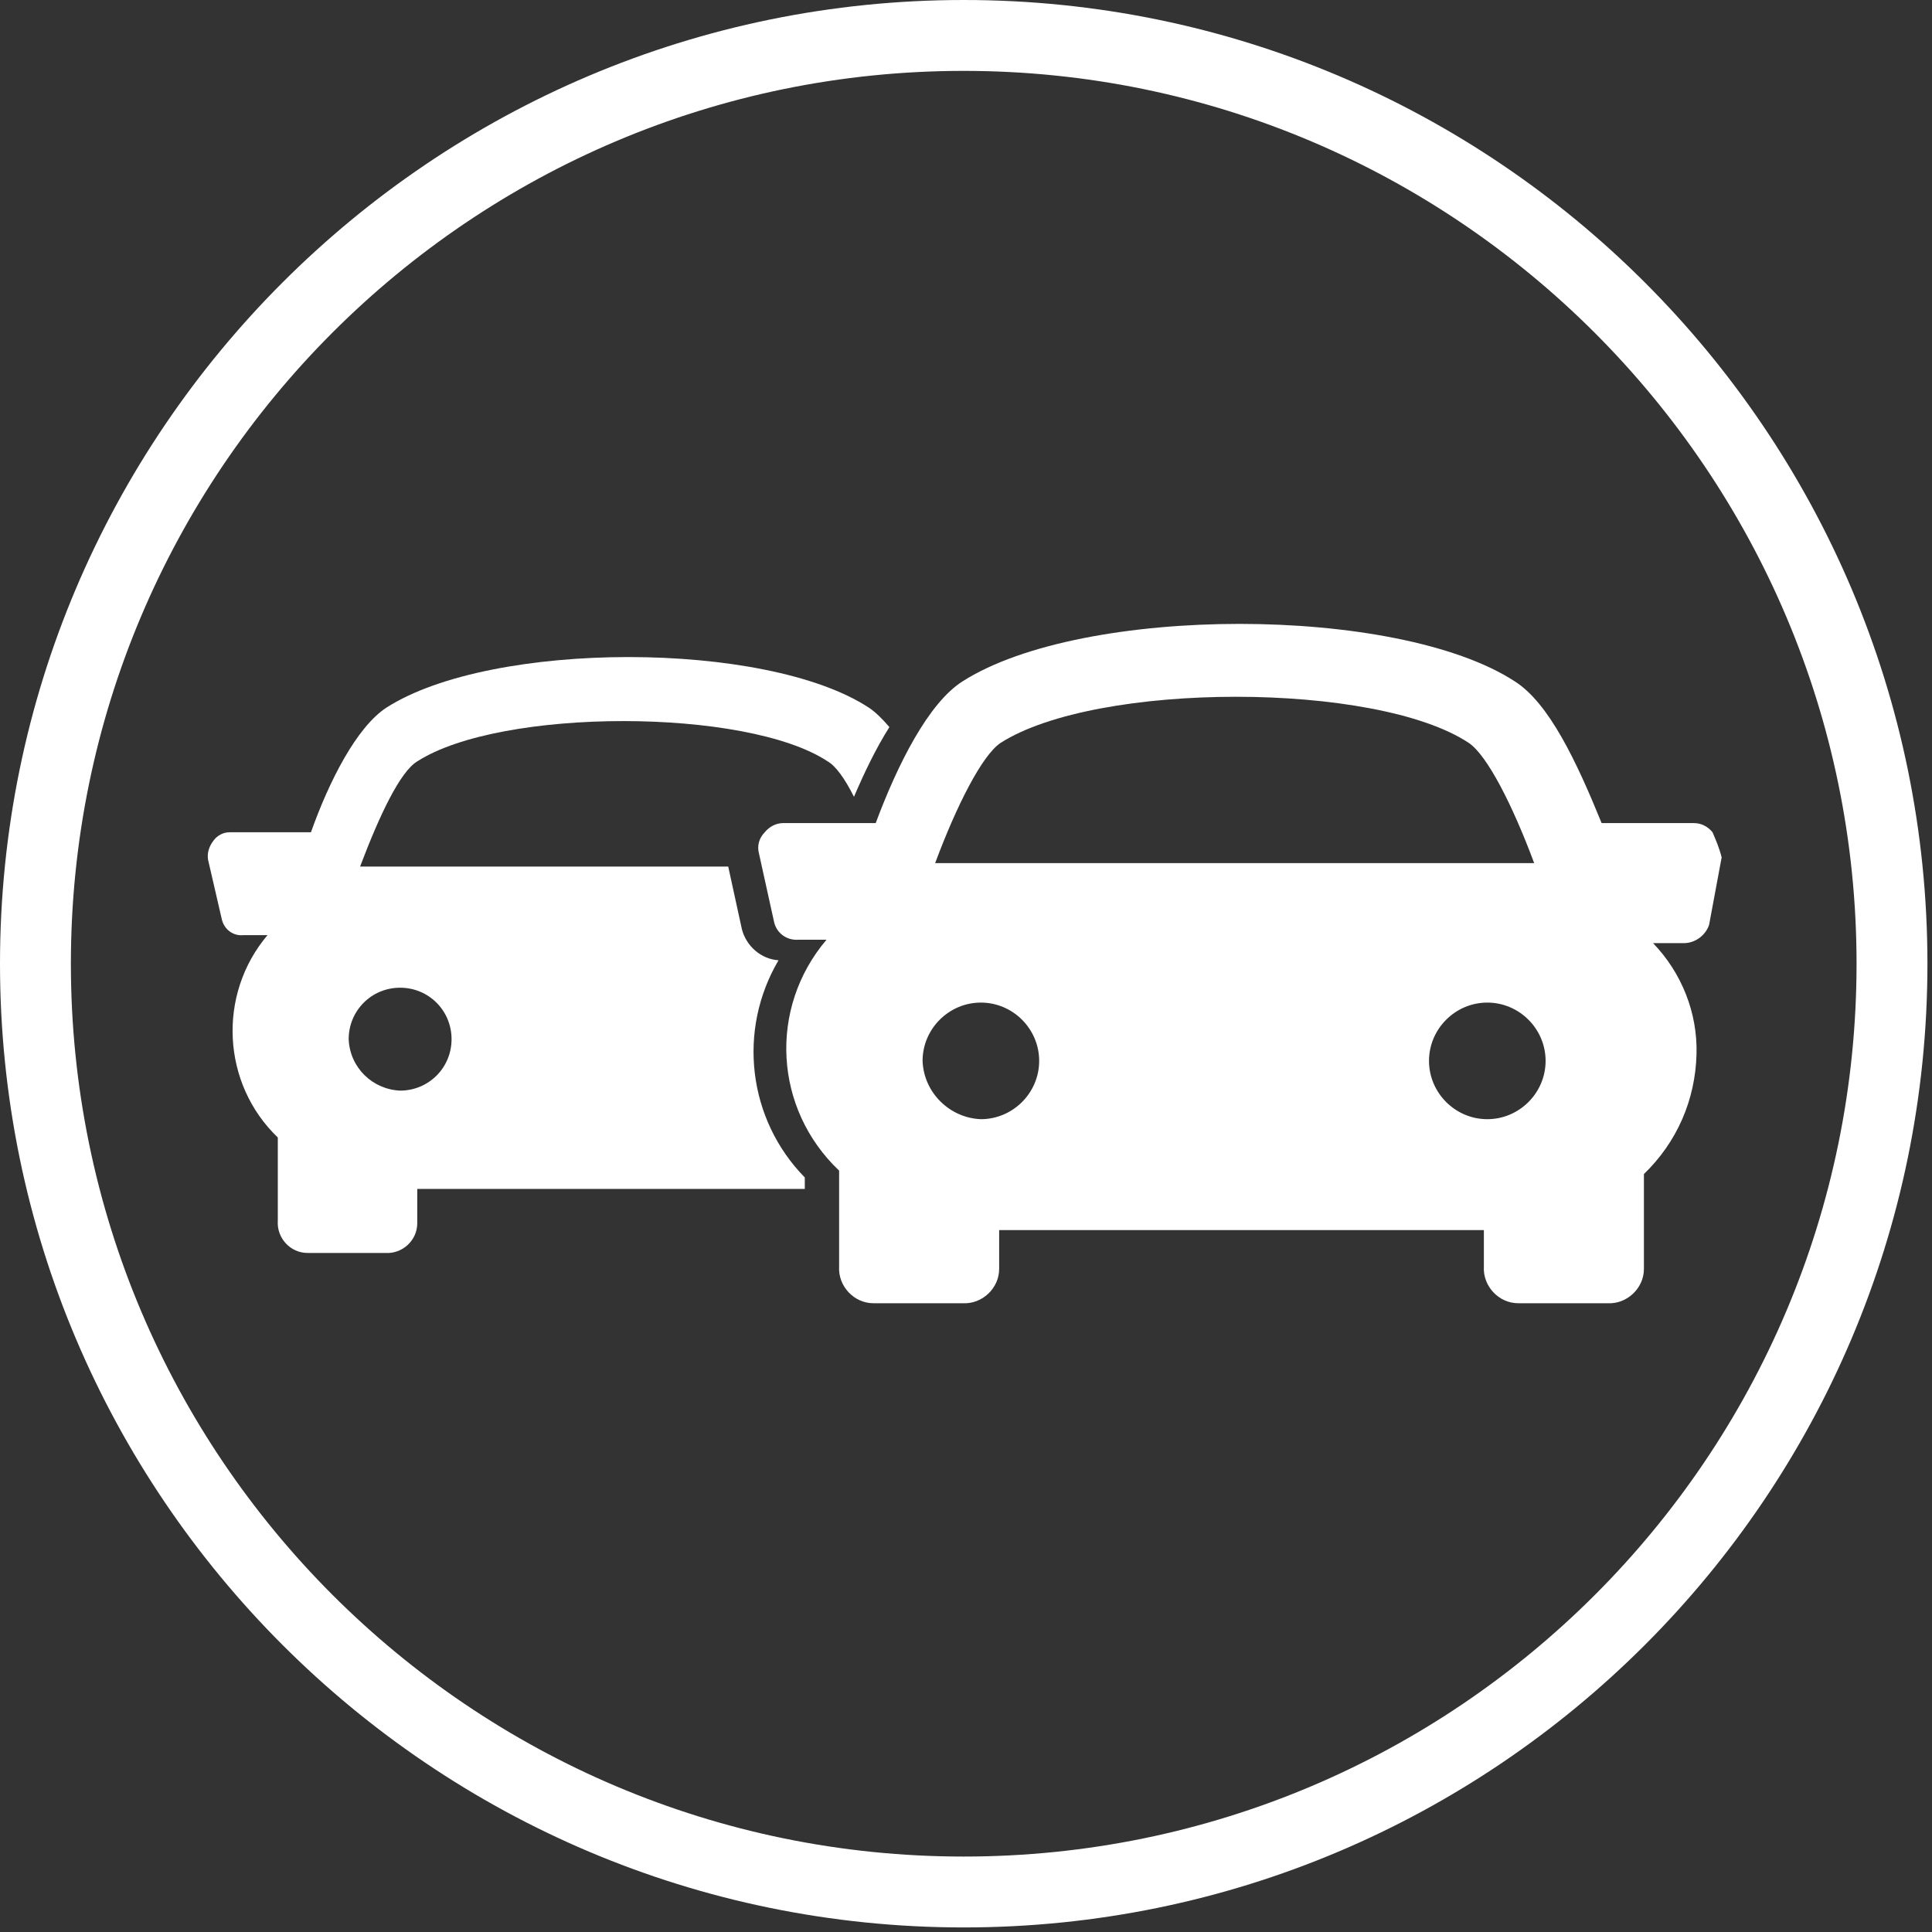 <?xml version="1.0" encoding="UTF-8" standalone="no"?>
<svg width="80px" height="80px" viewBox="0 0 80 80" version="1.1" xmlns="http://www.w3.org/2000/svg" xmlns:xlink="http://www.w3.org/1999/xlink">
    <rect x="0" y="0" width="80" height="80" fill="#333333" stroke="none"/>
    <!-- Generator: Sketch 49.3 (51167) - http://www.bohemiancoding.com/sketch -->
    <title>flotte copy</title>
    <desc>Created with Sketch.</desc>
    <defs></defs>
    <g id="Page-1" stroke="none" stroke-width="1" fill="none" fill-rule="evenodd">
        <g id="1-Eingaben:-Desktop" transform="translate(-878, -300)" fill="#FFFFFF" fill-rule="nonzero">
            <g id="Page" transform="translate(0, 13)">
                <g id="Selector" transform="translate(0, 203)">
                    <g id="sel" transform="translate(43, 57)">
                        <g id="sel-flotten" transform="translate(810, 0)">
                            <g id="flotte-copy" transform="translate(25, 27)">
                                <path d="M39.905,79.811 C17.893,79.811 0,61.917 0,39.905 C0,17.893 17.893,0 39.905,0 C61.917,0 79.811,17.893 79.811,39.905 C79.811,61.917 61.917,79.811 39.905,79.811 Z M39.905,2.935 C19.503,2.935 2.935,19.503 2.935,39.905 C2.935,60.308 19.503,76.876 39.905,76.876 C60.308,76.876 76.876,60.308 76.876,39.905 C76.876,19.55 60.308,2.935 39.905,2.935 Z" id="Shape"></path>
                                <g id="Gruppe_37_2_" transform="translate(31.243, 25.562)">
                                    <path d="M39.669,8.899 C39.479,8.663 39.195,8.521 38.911,8.521 L35.077,8.521 C34.036,5.964 32.899,3.55 31.479,2.651 C26.604,-0.521 13.586,-0.521 8.615,2.651 C7.195,3.55 5.917,6.107 5.018,8.521 L1.183,8.521 C0.899,8.521 0.615,8.663 0.426,8.899 C0.189,9.136 0.095,9.467 0.189,9.799 L0.805,12.592 C0.899,13.065 1.325,13.396 1.846,13.349 L2.982,13.349 C0.568,16.189 0.805,20.355 3.503,22.911 L3.503,26.888 C3.456,27.692 4.118,28.402 4.923,28.402 C4.97,28.402 5.018,28.402 5.018,28.402 L8.615,28.402 C9.42,28.45 10.13,27.787 10.13,26.982 C10.13,26.935 10.13,26.888 10.13,26.888 L10.13,25.373 L30.201,25.373 L30.201,26.888 C30.154,27.692 30.817,28.402 31.621,28.402 C31.669,28.402 31.716,28.402 31.716,28.402 L35.314,28.402 C36.118,28.45 36.828,27.787 36.828,26.982 C36.828,26.935 36.828,26.888 36.828,26.888 L36.828,23.053 C38.201,21.728 38.959,19.976 39.006,18.083 C39.053,16.379 38.391,14.722 37.207,13.491 L38.485,13.491 C38.959,13.491 39.385,13.16 39.527,12.734 L40.047,9.941 C39.953,9.562 39.811,9.231 39.669,8.899 Z M10.178,5.207 C14.154,2.651 25.751,2.651 29.586,5.207 C30.343,5.728 31.385,7.763 32.284,10.178 L7.479,10.178 C8.379,7.763 9.42,5.728 10.178,5.207 Z M6.959,18.367 C6.959,17.041 8.047,15.953 9.373,15.953 C10.698,15.953 11.787,17.041 11.787,18.367 C11.787,19.692 10.698,20.781 9.373,20.781 C8.095,20.734 7.006,19.692 6.959,18.367 Z M30.343,20.781 C29.018,20.781 27.929,19.692 27.929,18.367 C27.929,17.041 29.018,15.953 30.343,15.953 C31.669,15.953 32.757,17.041 32.757,18.367 C32.757,19.692 31.669,20.781 30.343,20.781 Z" id="Pfad_113_2_"></path>
                                </g>
                                <path d="M33.325,48.757 C30.959,46.343 30.533,42.651 32.237,39.763 C31.527,39.716 30.911,39.195 30.722,38.485 L30.154,35.882 L14.911,35.882 C15.716,33.751 16.568,31.953 17.278,31.527 C20.734,29.302 30.911,29.302 34.272,31.527 C34.604,31.716 34.982,32.237 35.361,32.994 C35.787,32 36.26,31.006 36.828,30.107 C36.544,29.775 36.26,29.491 35.976,29.302 C31.716,26.509 20.355,26.509 16,29.302 C14.769,30.107 13.633,32.331 12.876,34.462 L9.515,34.462 C9.231,34.462 8.994,34.604 8.852,34.793 C8.663,35.03 8.568,35.314 8.615,35.598 L9.183,38.059 C9.278,38.485 9.657,38.769 10.083,38.722 L11.077,38.722 C8.994,41.183 9.183,44.876 11.503,47.101 L11.503,50.556 C11.456,51.266 12.024,51.882 12.734,51.882 C12.781,51.882 12.781,51.882 12.828,51.882 L15.953,51.882 C16.663,51.929 17.278,51.361 17.278,50.651 C17.278,50.604 17.278,50.604 17.278,50.556 L17.278,49.231 L33.325,49.231 L33.325,48.757 Z M16.568,45.16 C15.432,45.112 14.485,44.213 14.438,43.03 C14.438,41.846 15.385,40.899 16.568,40.899 C17.751,40.899 18.698,41.846 18.698,43.03 C18.698,44.213 17.751,45.16 16.568,45.16 Z" id="Shape"></path>
                            </g>
                        </g>
                    </g>
                </g>
            </g>
        </g>
    </g>
</svg>